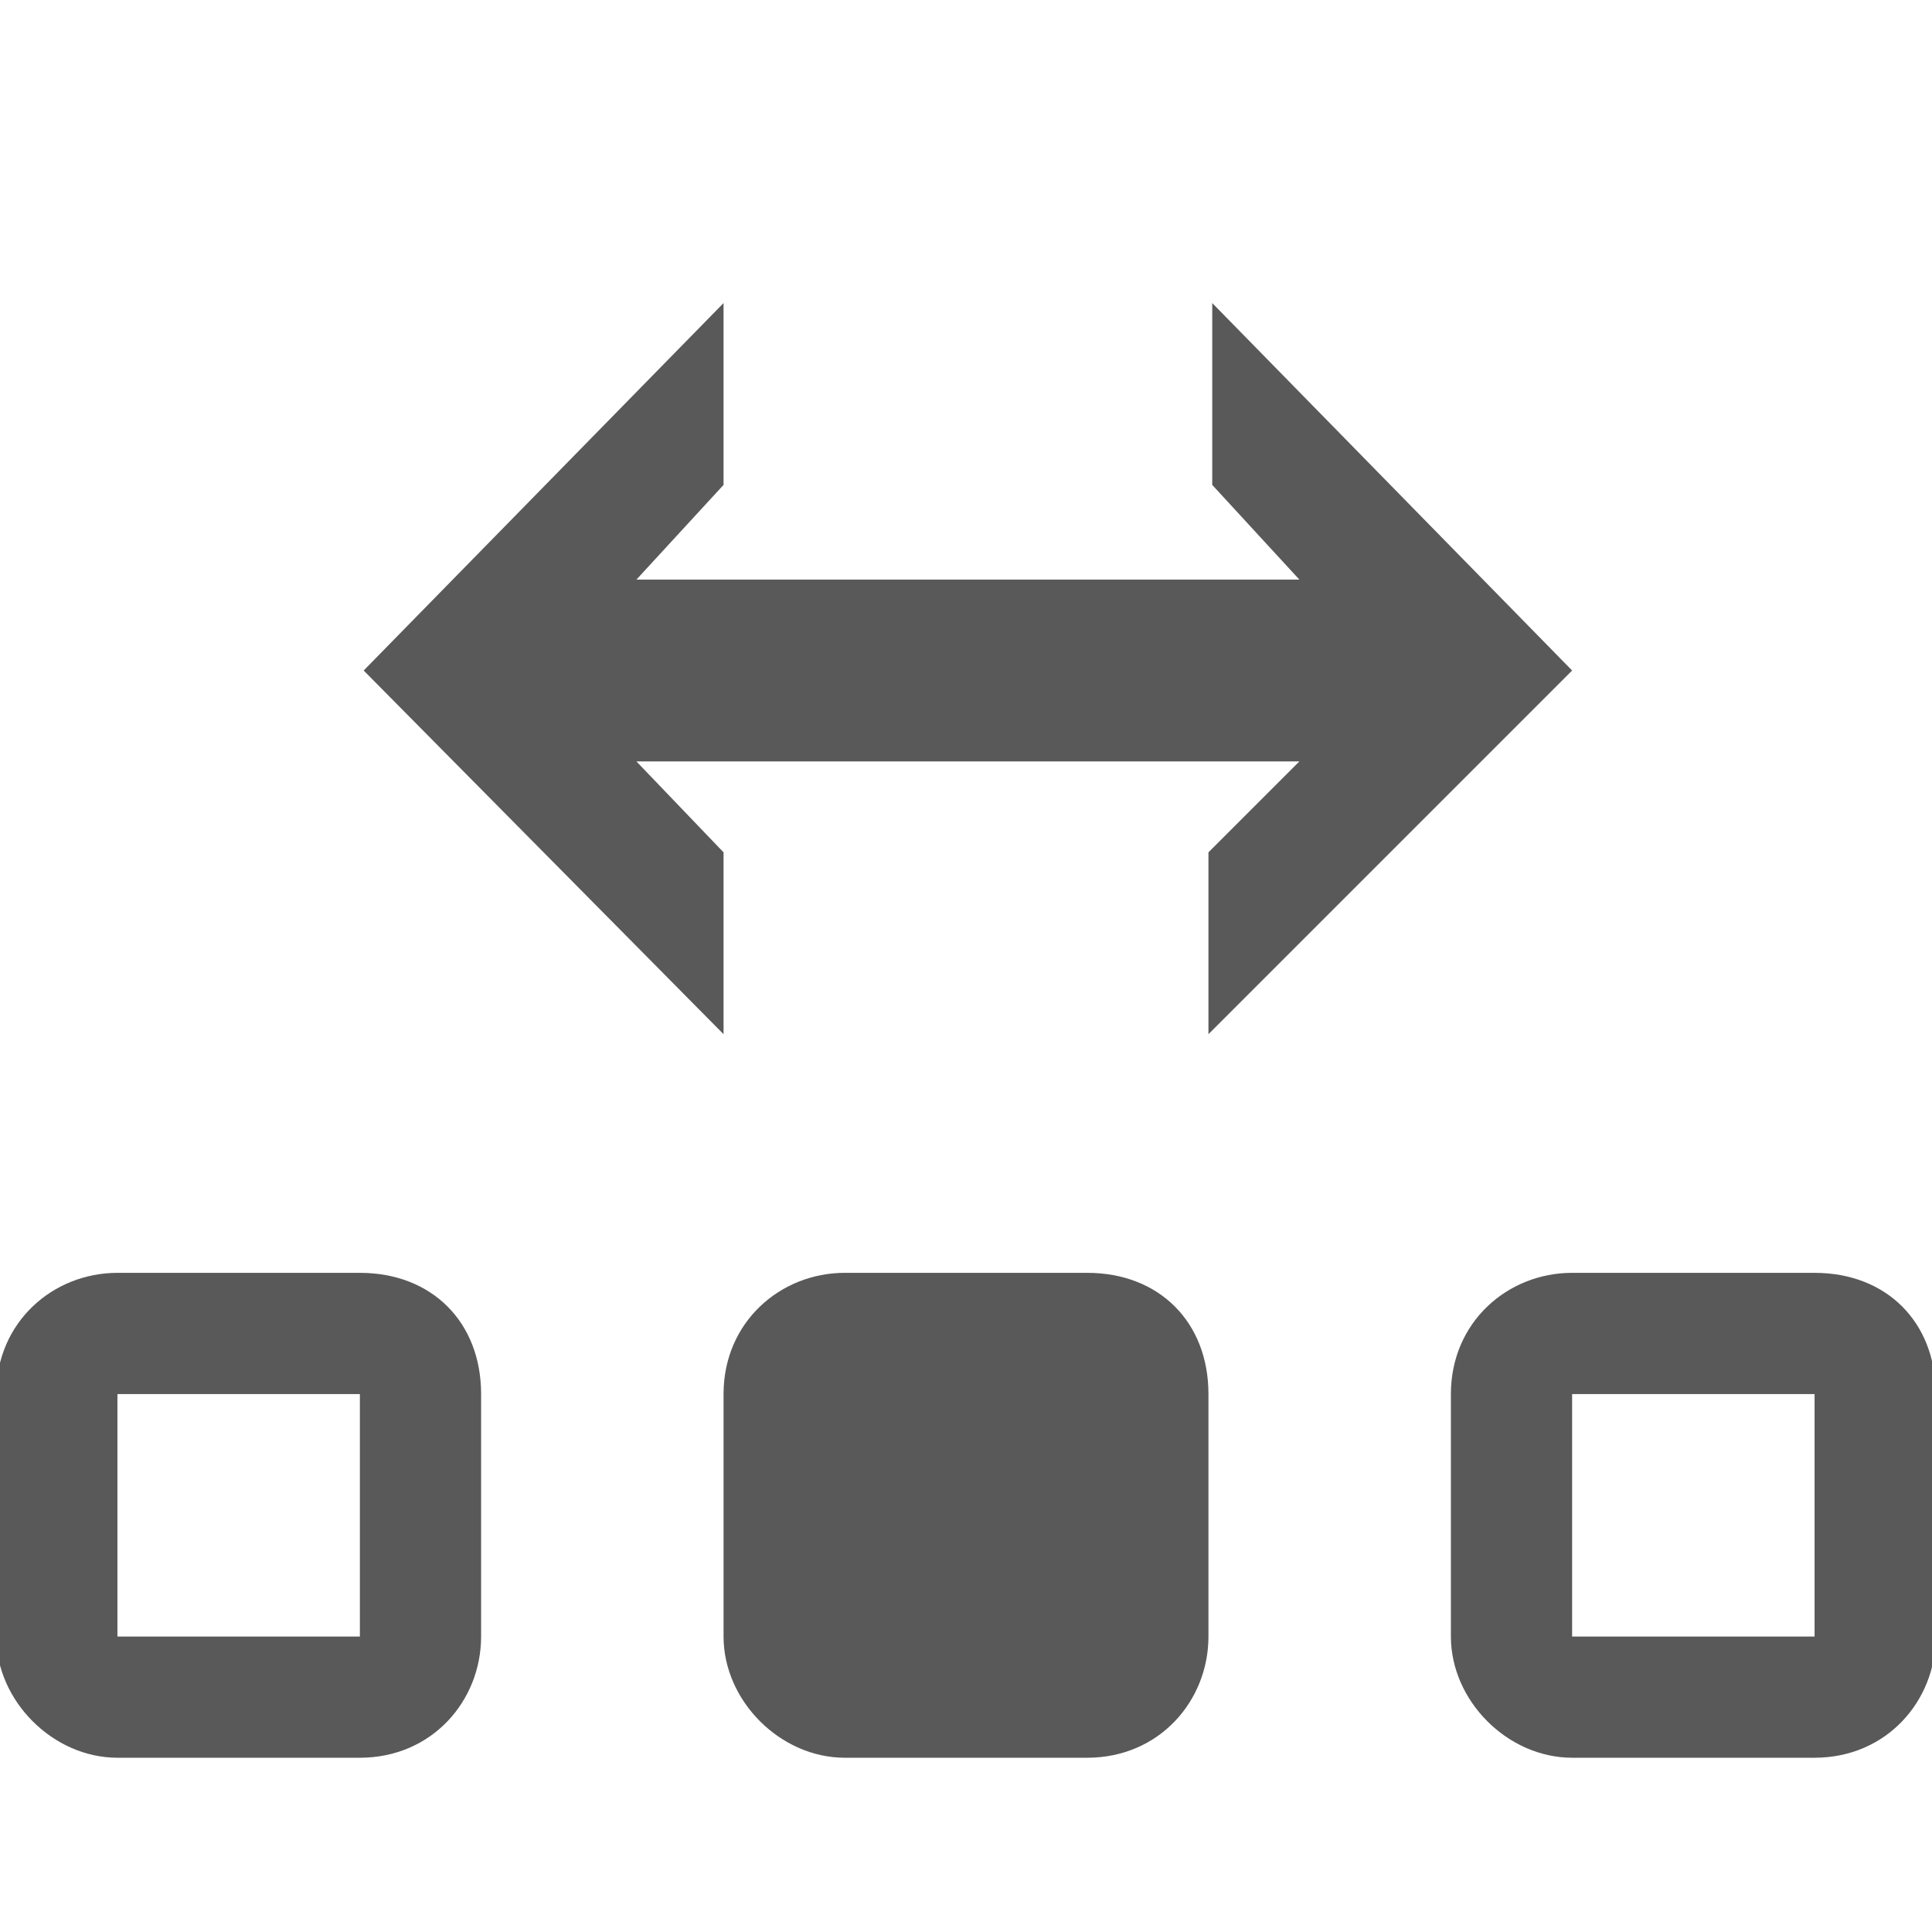 <svg xmlns="http://www.w3.org/2000/svg" version="1.1" xmlns:xlink="http://www.w3.org/1999/xlink" viewBox="0 0 510 510" preserveAspectRatio="xMidYMid">
                    <defs><style>.cls-1{fill:#595959;}</style></defs>
                    <title>rescheduling2</title>
                    <g id="Layer_2" data-name="Layer 2"><g id="rescheduling2">
                    <path class="cls-1" d="M191 273l-95-96 95-97v48l-23 25h175l-23-25V80l95 97-96 96v-48l24-24H168l23 24v48zm32 191c-17 0-32-15-32-32v-64c0-19 15-32 32-32h64c19 0 32 13 32 32v64c0 17-13 32-32 32h-64zm160-32v-64c0-19 15-32 32-32h64c19 0 32 13 32 32v64c0 17-13 32-32 32h-64c-17 0-32-15-32-32zM31 464c-17 0-32-15-32-32v-64c0-19 15-32 32-32h64c19 0 32 13 32 32v64c0 17-13 32-32 32H31zm384-96v64h64v-64h-64zm-320 0H31v64h64v-64z"></path>
                    </g></g>
                    </svg>